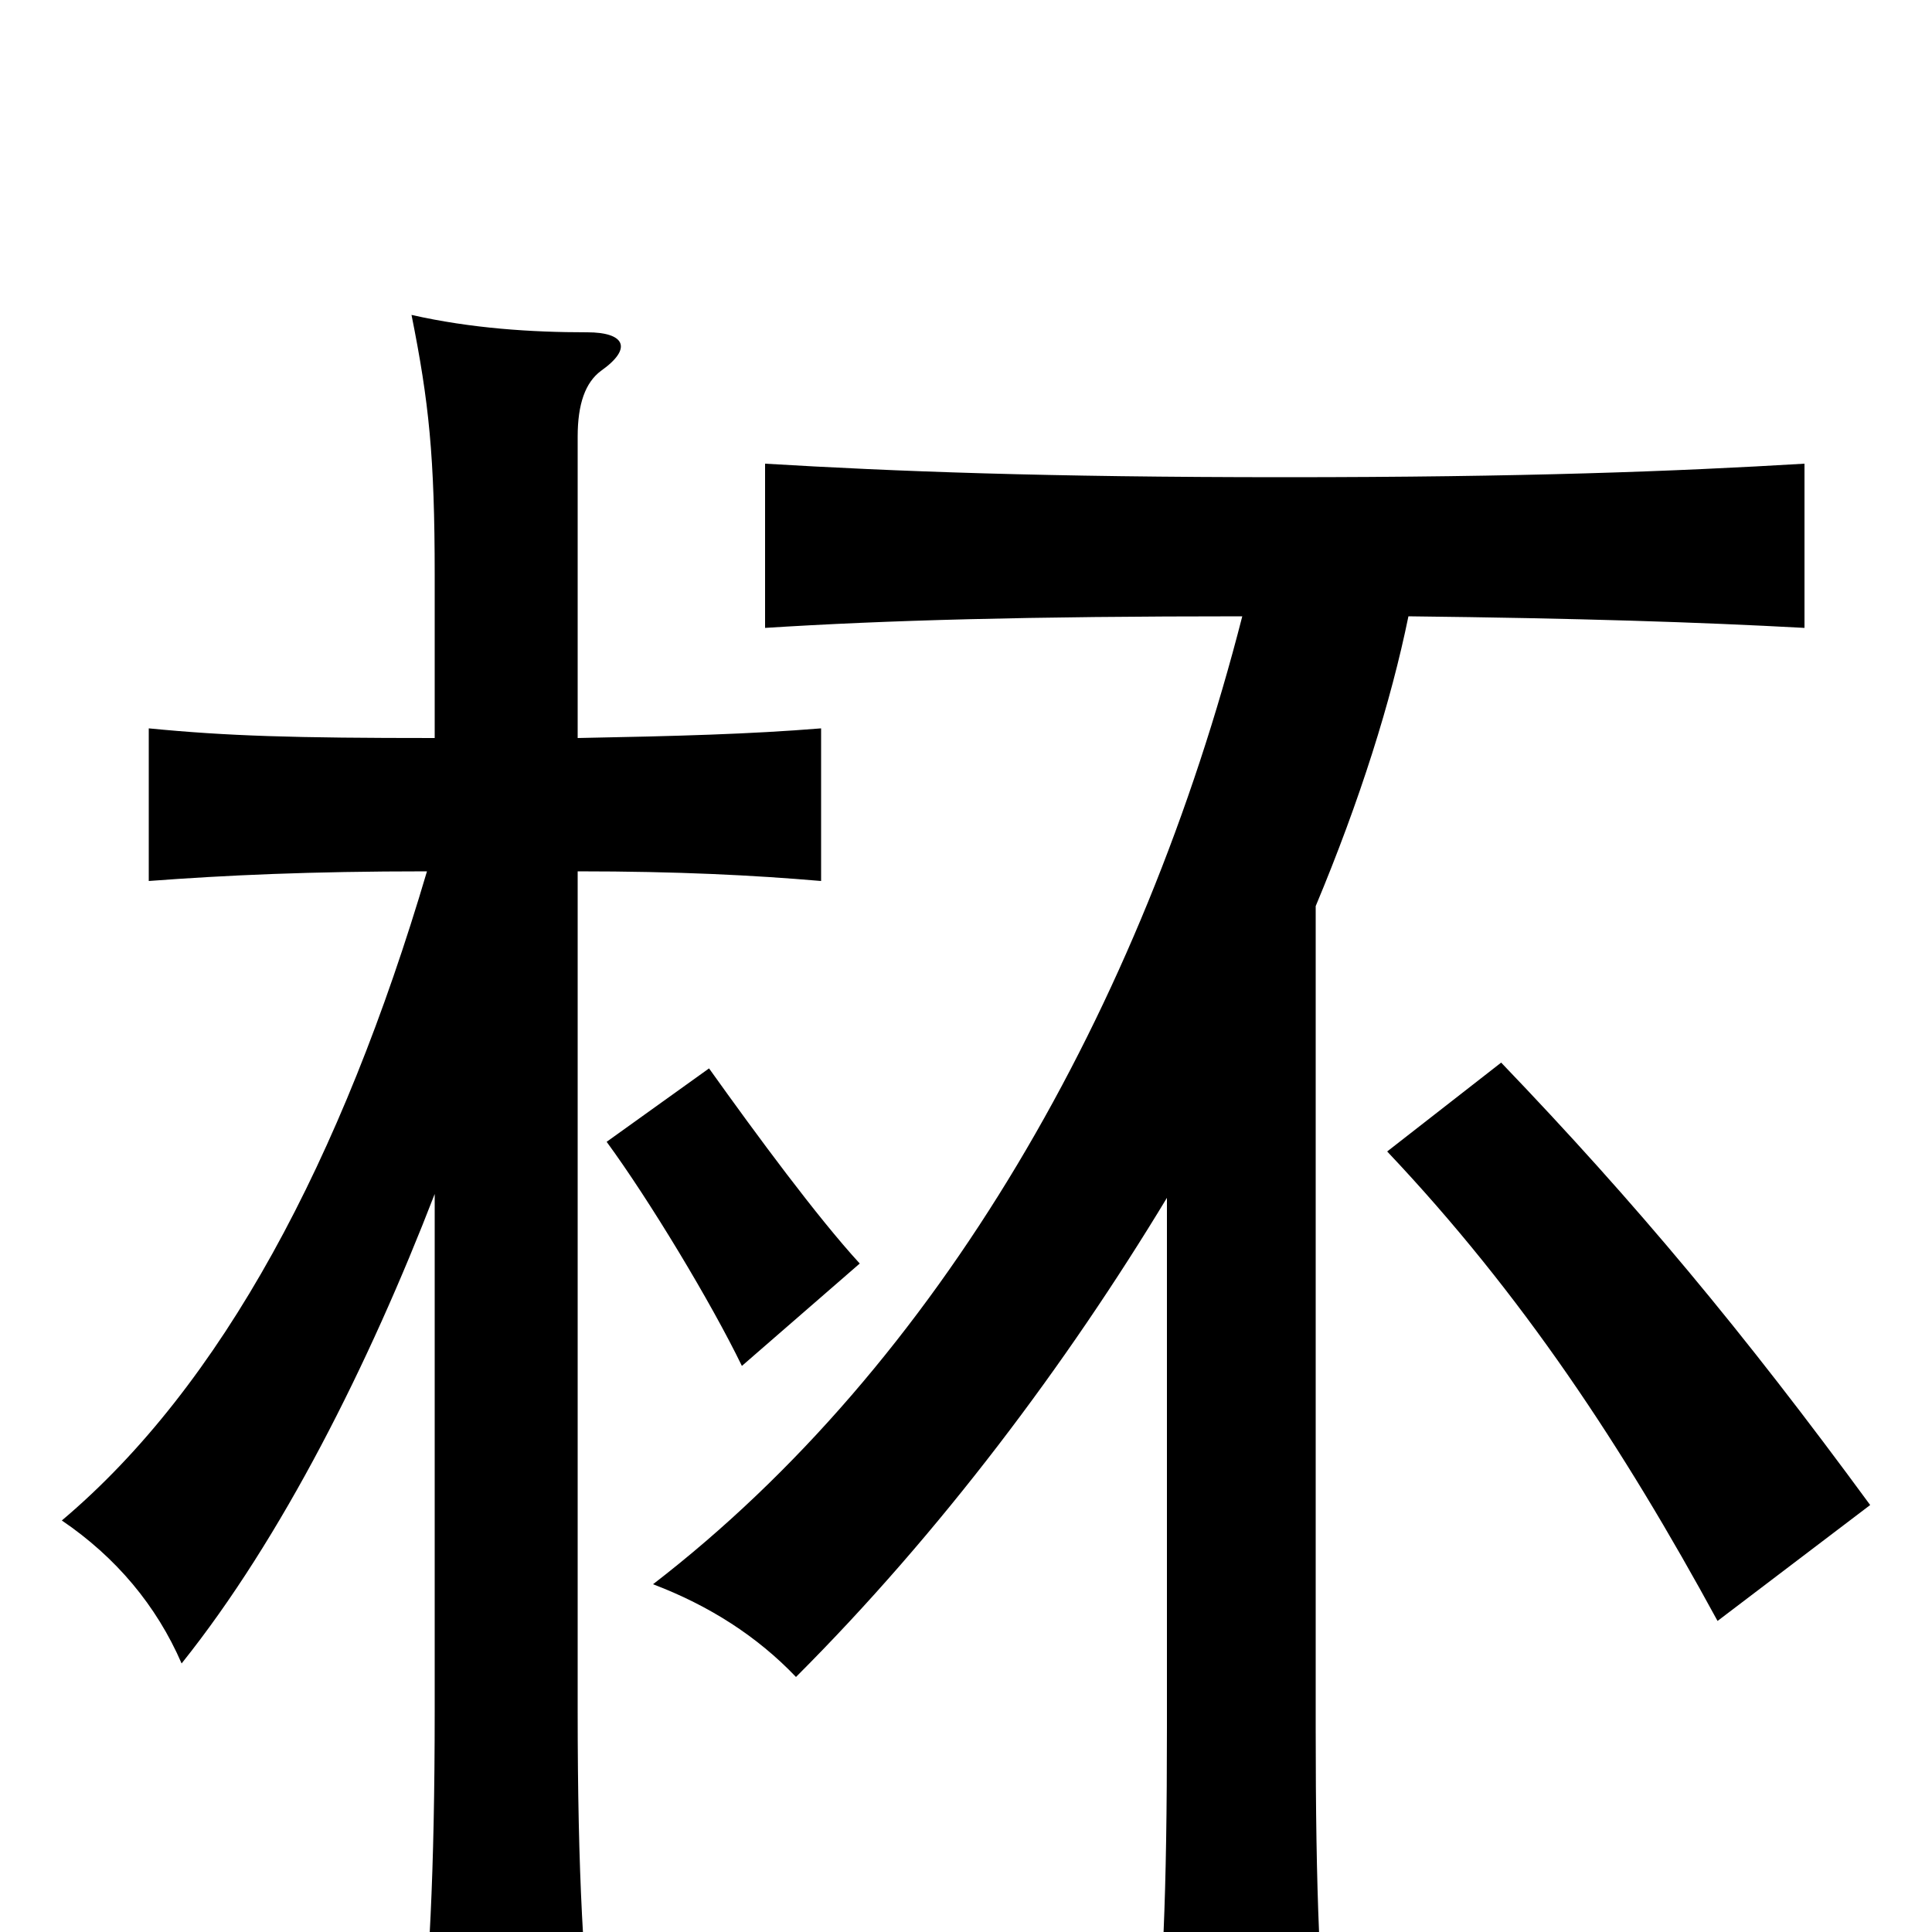 <svg xmlns="http://www.w3.org/2000/svg" viewBox="0 -1000 1000 1000">
	<path fill="#000000" d="M968 -221C902 -311 847 -377 777 -450L718 -404C788 -330 840 -251 889 -161ZM367 -447L314 -409C336 -379 368 -326 384 -293L445 -346C423 -370 392 -412 367 -447ZM225 -618C152 -618 118 -619 77 -623V-544C117 -547 160 -549 221 -549C177 -400 115 -283 32 -213C60 -194 81 -169 94 -139C146 -204 191 -294 225 -382V-115C225 -29 222 21 217 70H308C302 21 299 -29 299 -115V-549C351 -549 390 -547 425 -544V-623C388 -620 351 -619 299 -618V-774C299 -791 303 -802 311 -808C328 -820 323 -828 304 -828C275 -828 244 -830 213 -837C222 -792 225 -764 225 -702ZM643 -681C591 -478 486 -294 338 -180C367 -169 392 -153 412 -132C487 -207 552 -294 604 -380V-106C604 -20 602 30 596 79H689C683 30 681 -20 681 -106V-531C704 -586 720 -637 729 -681C817 -680 879 -678 934 -675V-760C867 -756 789 -753 665 -753C541 -753 463 -756 396 -760V-675C459 -679 532 -681 643 -681Z"/>
</svg>